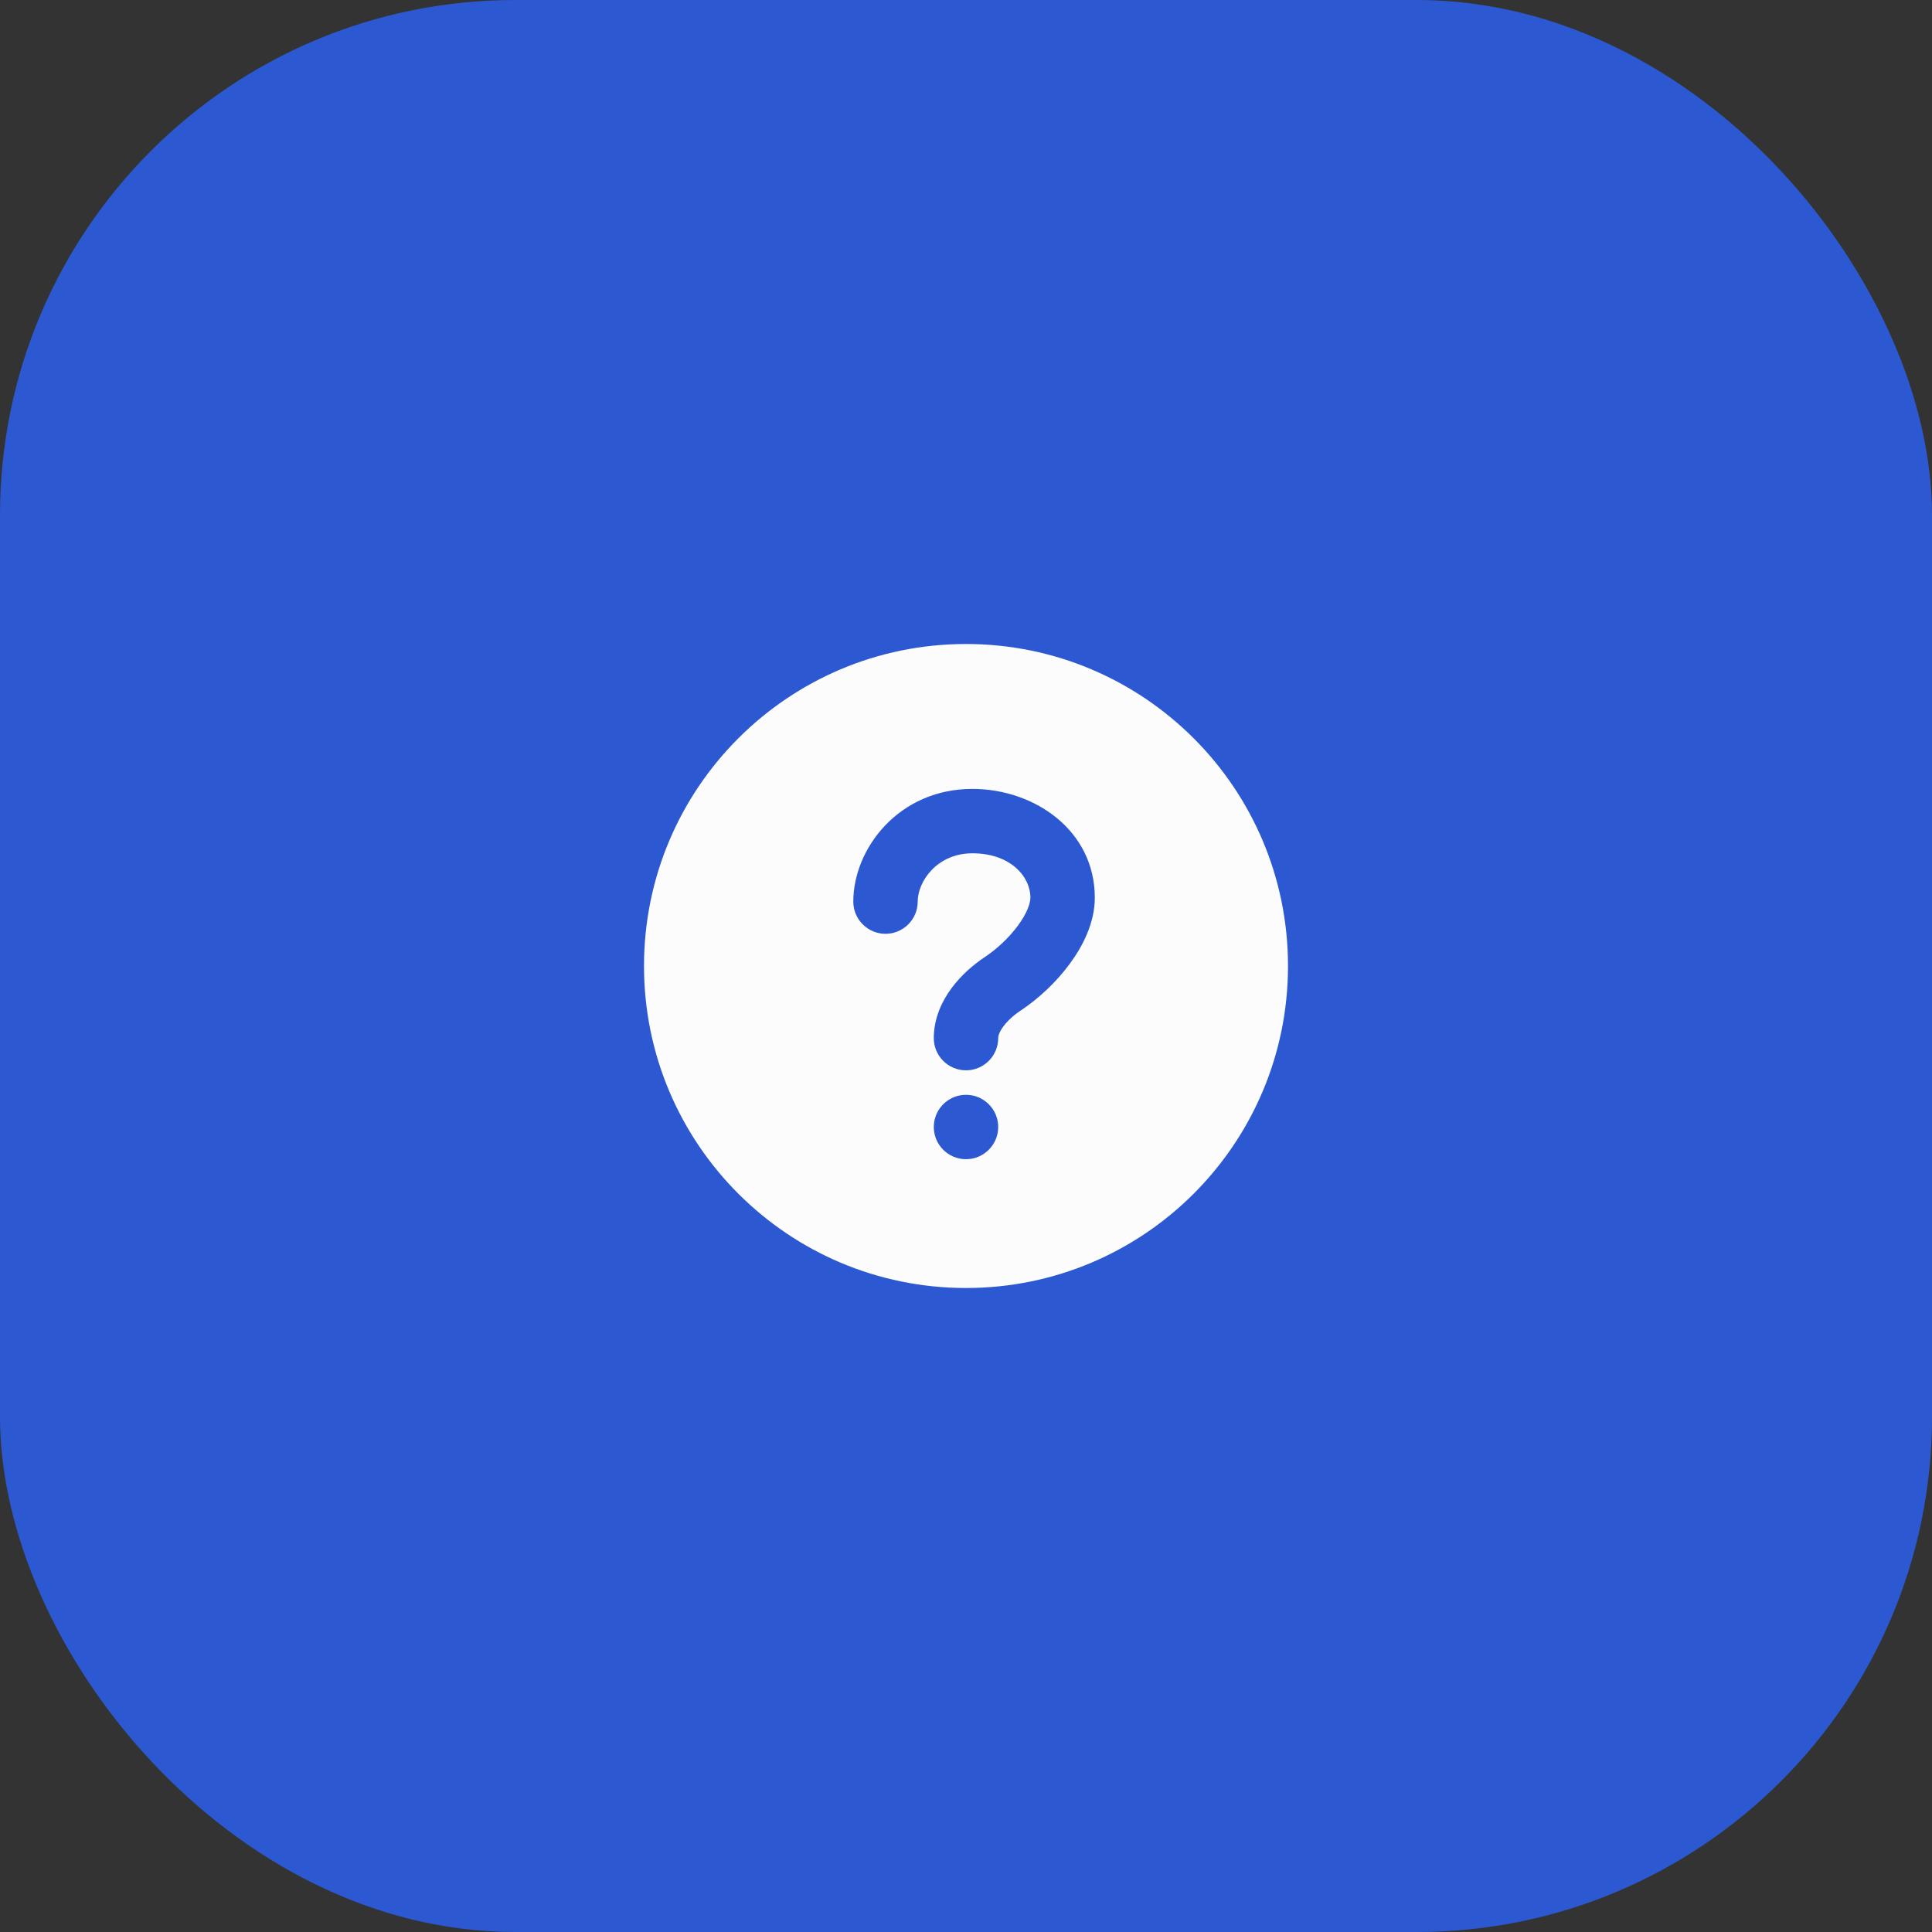 <svg width="60" height="60" viewBox="0 0 60 60" fill="none" xmlns="http://www.w3.org/2000/svg">
<rect x="0" y="0" width="60" height="60" fill="#333333" stroke="none"/>
<rect width="60" height="60" rx="16" fill="#2C59D1"/>
<path fill-rule="evenodd" clip-rule="evenodd" d="M40 30C40 35.523 35.523 40 30 40C24.477 40 20 35.523 20 30C20 24.477 24.477 20 30 20C35.523 20 40 24.477 40 30ZM30.2 26.5C29.094 26.5 28.5 27.38 28.5 28C28.5 28.552 28.052 29 27.5 29C26.948 29 26.5 28.552 26.5 28C26.5 26.36 27.906 24.5 30.2 24.5C32.121 24.5 34 25.785 34 27.88C34 28.662 33.625 29.388 33.217 29.939C32.795 30.511 32.244 31.022 31.693 31.387C31.483 31.526 31.291 31.7 31.16 31.877C31.027 32.056 31 32.178 31 32.24C31 32.792 30.552 33.24 30 33.24C29.448 33.24 29 32.792 29 32.24C29 31.617 29.257 31.085 29.552 30.687C29.849 30.286 30.227 29.959 30.588 29.72C30.952 29.478 31.331 29.127 31.609 28.75C31.902 28.354 32 28.047 32 27.88C32 27.215 31.372 26.5 30.2 26.5ZM30 36C30.552 36 31 35.552 31 35C31 34.448 30.552 34 30 34C29.448 34 29 34.448 29 35C29 35.552 29.448 36 30 36Z" fill="#FCFCFC"/>
</svg>
